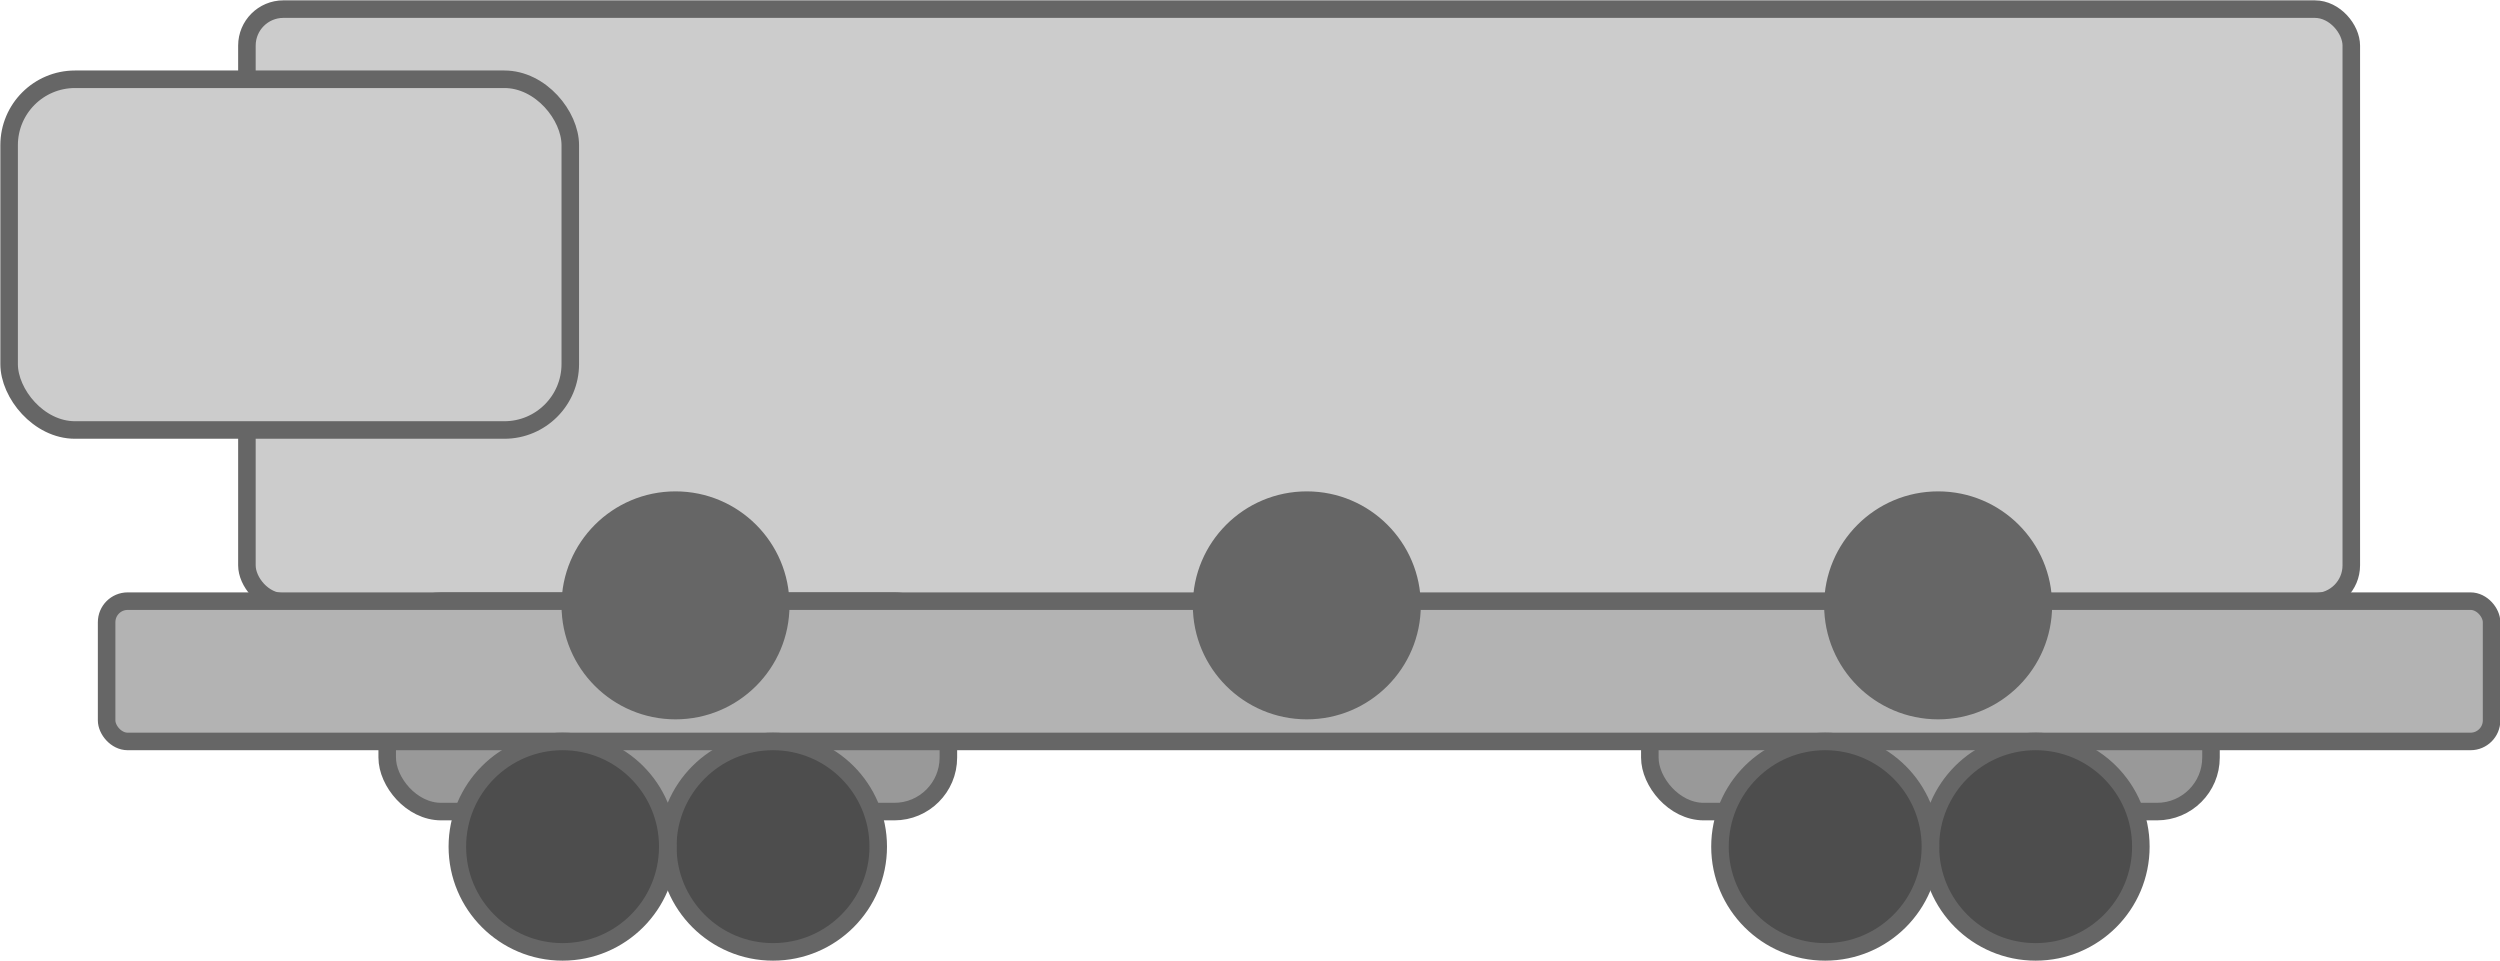 <svg xmlns="http://www.w3.org/2000/svg" viewBox="0 0 35.64 13.7"><defs><style>.cls-1{fill:#999;}.cls-1,.cls-2,.cls-3,.cls-4,.cls-5{stroke:#666;stroke-miterlimit:10;stroke-width:0.25px;}.cls-2{fill:#ccc;}.cls-3{fill:#b3b3b3;}.cls-4{fill:#4d4d4d;}.cls-5{fill:#666;}</style></defs><g id="Слой_2" data-name="Слой 2"><g id="DKJskjd"><rect class="cls-1" x="23.52" y="8.57" width="8" height="3" rx="0.77"/><rect class="cls-2" x="3.52" y="0.13" width="30" height="8.45" rx="0.52"/><rect class="cls-1" x="5.52" y="8.57" width="8" height="3" rx="0.77"/><rect class="cls-3" x="1.52" y="8.57" width="34" height="2" rx="0.3"/><circle class="cls-4" cx="11.02" cy="12.07" r="1.5"/><circle class="cls-4" cx="8.02" cy="12.07" r="1.5"/><circle class="cls-5" cx="9.63" cy="8.63" r="1.5"/><circle class="cls-5" cx="18.63" cy="8.63" r="1.5"/><circle class="cls-5" cx="27.63" cy="8.63" r="1.5"/><circle class="cls-4" cx="29.02" cy="12.07" r="1.5"/><circle class="cls-4" cx="26.02" cy="12.07" r="1.5"/><rect class="cls-2" x="0.13" y="1.13" width="8" height="5" rx="0.94"/></g></g></svg>